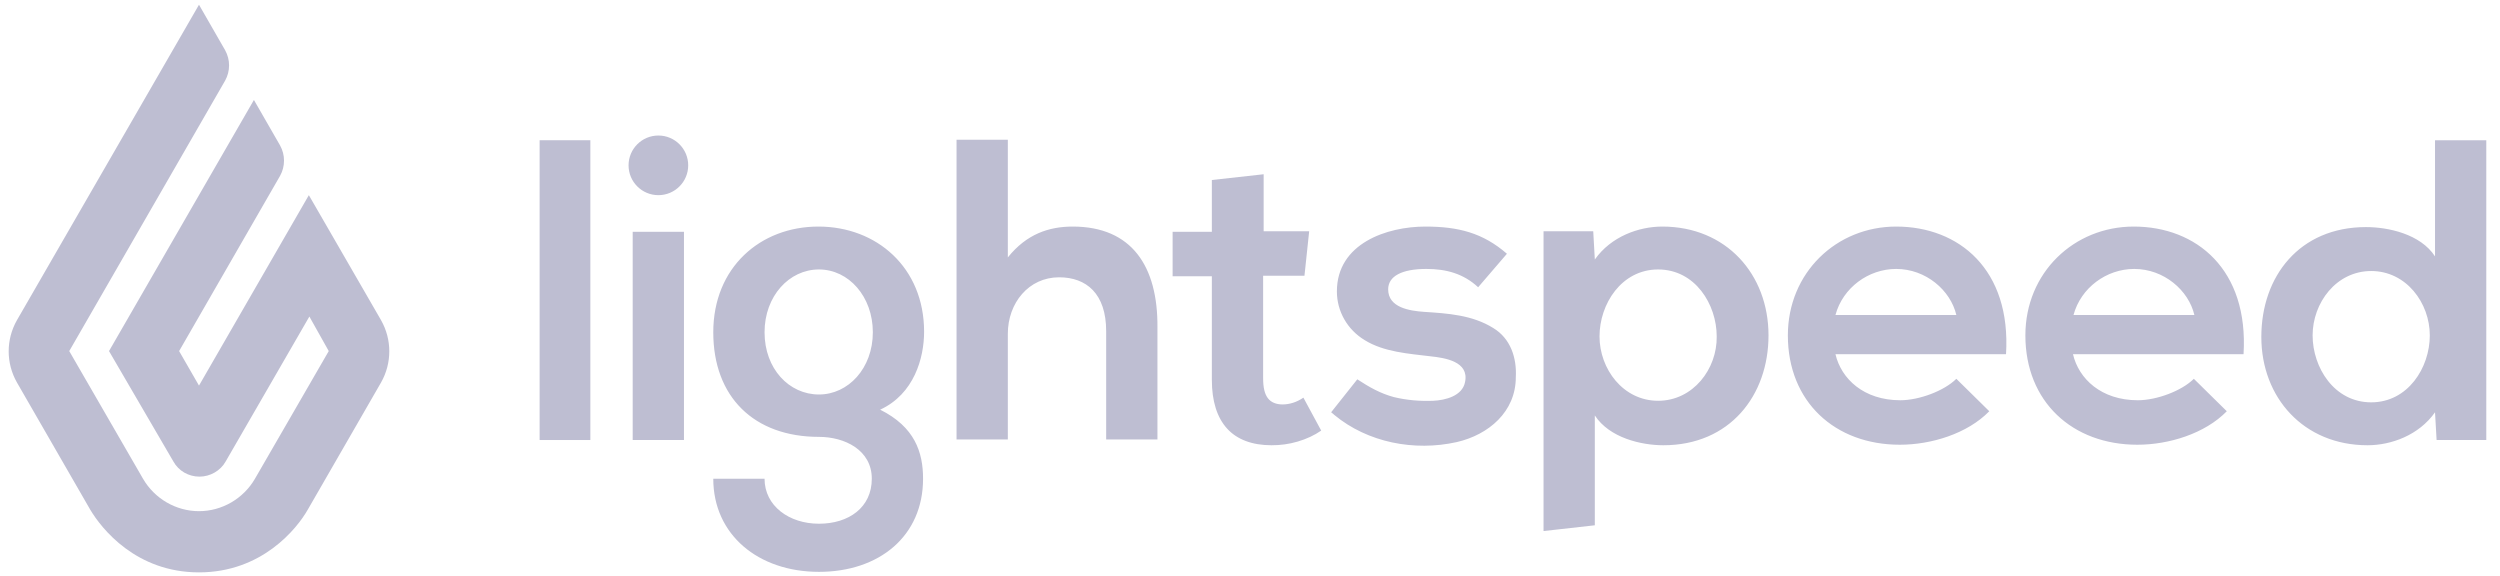 <svg width="139" height="32" viewBox="0 0 139 32" fill="none" xmlns="http://www.w3.org/2000/svg">
<g clip-path="url(#clip0_4311_1232)">
<path d="M11.064 0.263L12.518 2.794C12.809 3.318 12.809 3.957 12.518 4.481L3.85 19.52L7.951 26.617C8.591 27.723 9.784 28.421 11.064 28.421C12.344 28.421 13.536 27.723 14.176 26.617L18.278 19.52L17.201 17.6L12.547 25.657C12.257 26.181 11.675 26.501 11.093 26.501C10.482 26.501 9.929 26.181 9.639 25.657L6.061 19.52L14.118 5.557L15.573 8.088C15.864 8.612 15.864 9.252 15.573 9.775L9.959 19.52L11.064 21.439L17.172 10.851L21.187 17.803C21.797 18.88 21.797 20.189 21.187 21.265L17.114 28.333C16.503 29.41 14.555 31.824 11.064 31.824C7.573 31.824 5.653 29.41 5.014 28.333L0.941 21.265C0.33 20.189 0.33 18.88 0.941 17.803L11.064 0.263Z" fill="#BEBED2"/>
<path d="M30.003 7.797H32.824V24.465H30.003V7.797Z" fill="#BEBED2"/>
<path d="M36.606 10.851C37.522 10.851 38.264 10.109 38.264 9.193C38.264 8.278 37.522 7.535 36.606 7.535C35.69 7.535 34.948 8.278 34.948 9.193C34.948 10.109 35.69 10.851 36.606 10.851Z" fill="#BEBED2"/>
<path d="M35.178 12.888H38.029V24.465H35.178V12.888ZM45.505 12.597C42.276 12.597 39.658 14.866 39.658 18.473C39.658 22.079 41.927 24.29 45.534 24.29C46.959 24.29 48.472 25.017 48.472 26.617C48.472 28.217 47.192 29.119 45.534 29.119C43.876 29.119 42.509 28.13 42.509 26.617H39.658C39.658 29.73 42.16 31.795 45.534 31.795C48.879 31.795 51.322 29.817 51.322 26.617C51.322 25.134 50.857 23.738 48.937 22.778C50.828 21.905 51.38 19.898 51.38 18.444C51.38 14.866 48.733 12.597 45.505 12.597ZM45.534 21.934C43.876 21.934 42.509 20.509 42.509 18.473C42.509 16.465 43.876 14.982 45.534 14.982C47.192 14.982 48.53 16.494 48.53 18.473C48.53 20.48 47.163 21.934 45.534 21.934ZM59.642 12.597C58.333 12.597 57.082 13.004 56.035 14.313V7.768H53.184V24.436H56.035V18.56C56.035 16.844 57.198 15.418 58.885 15.418C60.398 15.418 61.503 16.32 61.503 18.414V24.436H64.354V18.211C64.383 14.807 62.929 12.597 59.642 12.597ZM71.306 22.487C70.957 22.487 70.666 22.37 70.492 22.138C70.317 21.905 70.23 21.556 70.23 21.032V15.331H72.528L72.79 12.858H70.259V9.688L67.379 10.008V12.888H65.197V15.36H67.379V21.12C67.379 22.312 67.67 23.214 68.223 23.825C68.775 24.436 69.619 24.756 70.695 24.756C71.19 24.756 71.655 24.697 72.15 24.552C72.644 24.407 73.08 24.203 73.459 23.941L72.469 22.109C72.091 22.37 71.684 22.487 71.306 22.487ZM83.028 18.24C81.865 17.513 80.498 17.425 79.16 17.338C78.374 17.28 77.182 17.105 77.182 16.087C77.182 15.36 77.938 14.953 79.305 14.953C80.411 14.953 81.371 15.215 82.185 15.971L83.785 14.109C82.447 12.946 81.08 12.597 79.247 12.597C77.124 12.597 74.331 13.527 74.331 16.204C74.331 17.309 74.913 18.327 75.873 18.909C76.949 19.578 78.345 19.665 79.538 19.811C80.352 19.898 81.691 20.102 81.458 21.236C81.312 22.021 80.352 22.254 79.683 22.283C78.956 22.312 78.229 22.254 77.502 22.079C76.746 21.876 76.135 21.527 75.466 21.09L74.011 22.923C74.098 22.981 74.186 23.069 74.186 23.069C76.047 24.61 78.636 25.105 80.992 24.581C82.767 24.174 84.279 22.894 84.279 20.974C84.338 19.898 83.989 18.822 83.028 18.24ZM92.424 12.597C91.115 12.597 89.573 13.149 88.672 14.429L88.584 12.858H85.821V29.526L88.672 29.206V23.098C89.486 24.348 91.26 24.756 92.482 24.756C96.176 24.756 98.329 21.992 98.329 18.647C98.329 15.244 95.973 12.597 92.424 12.597ZM92.191 22.283C90.242 22.283 88.933 20.509 88.933 18.705C88.933 16.902 90.155 14.982 92.191 14.982C94.257 14.982 95.449 16.931 95.449 18.705C95.478 20.509 94.14 22.283 92.191 22.283ZM102.052 19.694C102.372 21.061 103.623 22.254 105.659 22.254C106.706 22.254 108.103 21.73 108.772 21.061L110.604 22.865C109.383 24.116 107.375 24.727 105.63 24.727C102.023 24.727 99.405 22.341 99.405 18.647C99.405 15.156 102.11 12.597 105.426 12.597C108.917 12.597 111.826 14.982 111.535 19.694H102.052ZM108.772 17.513C108.452 16.145 107.085 14.953 105.426 14.953C103.885 14.953 102.459 16 102.052 17.513H108.772ZM115.258 19.694C115.578 21.061 116.829 22.254 118.865 22.254C119.912 22.254 121.309 21.73 121.978 21.061L123.81 22.865C122.589 24.116 120.581 24.727 118.836 24.727C115.229 24.727 112.611 22.341 112.611 18.647C112.611 15.156 115.317 12.597 118.633 12.597C122.123 12.597 125.032 14.982 124.741 19.694H115.258ZM122.007 17.513C121.687 16.145 120.32 14.953 118.662 14.953C117.12 14.953 115.695 16 115.287 17.513H122.007ZM131.635 24.756C132.944 24.756 134.486 24.203 135.387 22.923L135.475 24.465H138.238V7.797H135.387V14.255C134.573 13.004 132.769 12.626 131.548 12.626C127.854 12.626 125.73 15.36 125.73 18.734C125.73 22.109 128.086 24.756 131.635 24.756ZM131.839 15.069C133.788 15.069 135.097 16.844 135.097 18.647C135.097 20.451 133.875 22.37 131.839 22.37C129.773 22.37 128.581 20.422 128.581 18.647C128.581 16.844 129.89 15.069 131.839 15.069Z" fill="#BEBED2"/>
</g>
<defs>
<clipPath id="clip0_4311_1232">
<rect width="138.169" height="32" fill="white" transform="translate(0.331)"/>
</clipPath>
</defs>
</svg>
